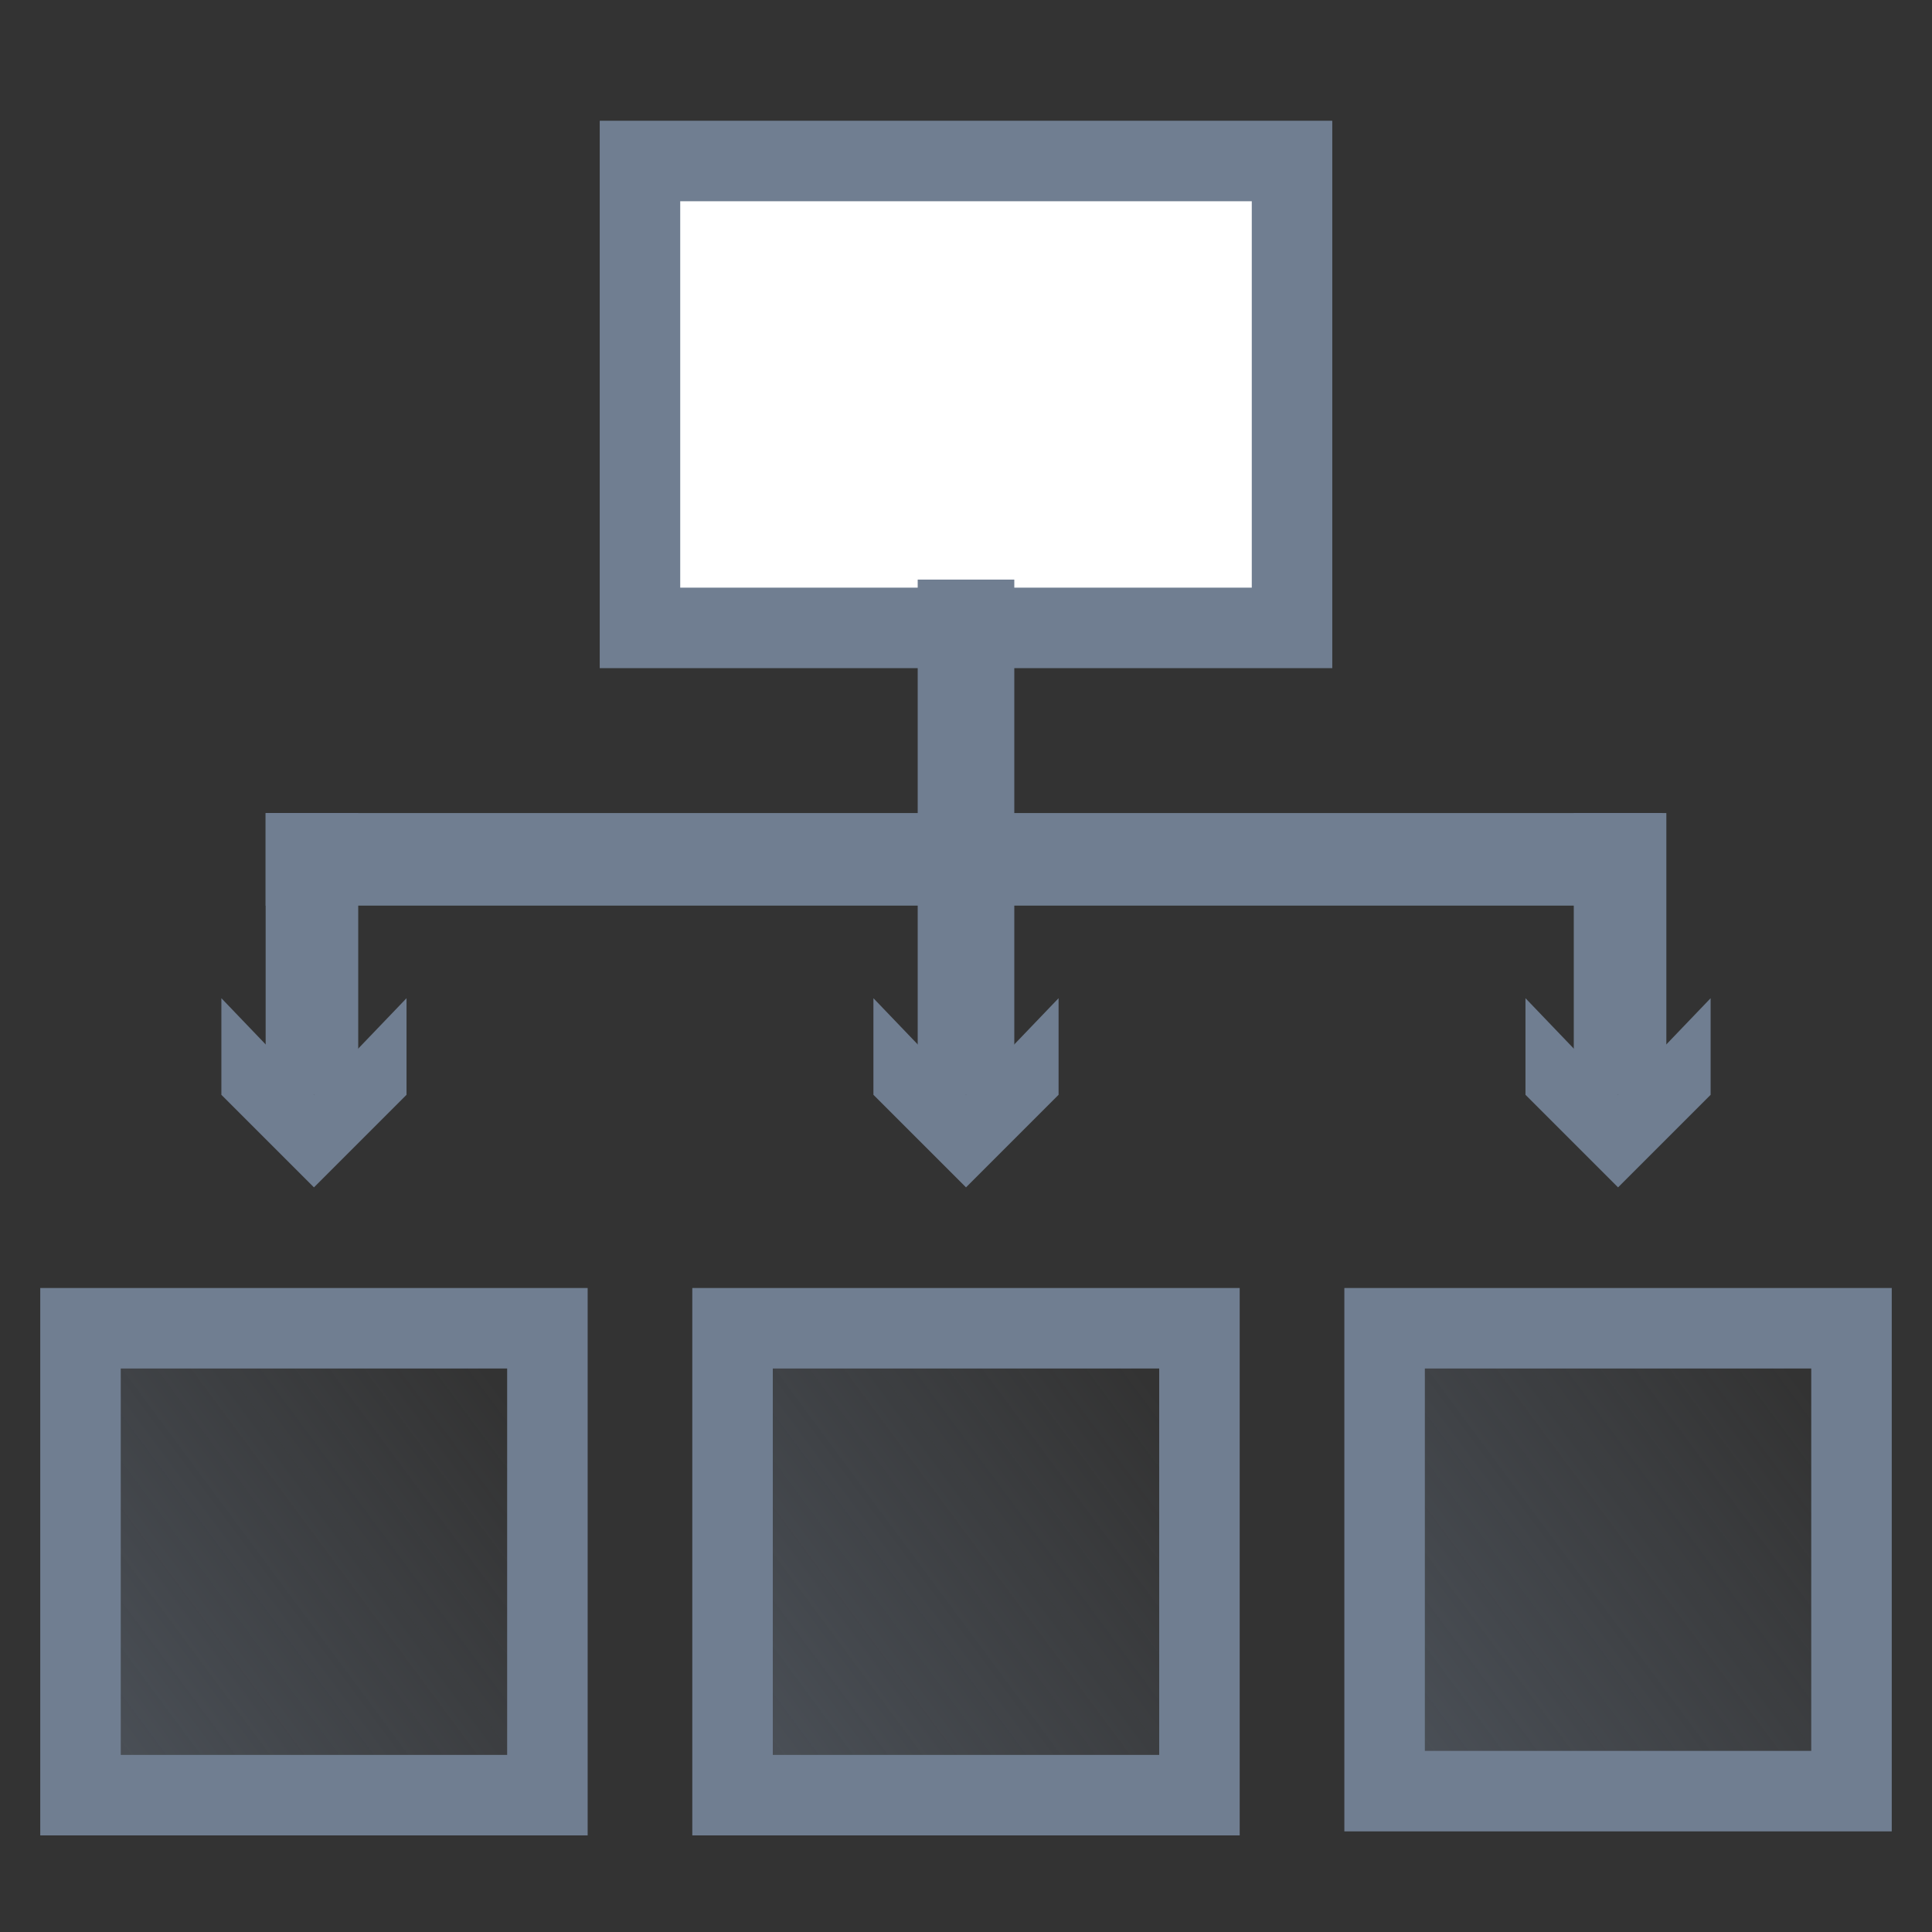 <?xml version="1.0" encoding="utf-8"?>
<!-- Generator: Adobe Illustrator 24.0.0, SVG Export Plug-In . SVG Version: 6.00 Build 0)  -->
<svg version="1.1" id="图层_1" xmlns="http://www.w3.org/2000/svg" xmlns:xlink="http://www.w3.org/1999/xlink" x="0px" y="0px"
	 viewBox="0 0 48 48" style="enable-background:new 0 0 48 48;" xml:space="preserve">
<rect x="0" y="0" width="48" height="48" fill="#333333" stroke="none"/>
<style type="text/css">
	.st0{fill:url(#Rectangle-path_4_);stroke:#707E91;stroke-width:2;}
	.st1{fill:#FFFFFF;stroke:#707E91;stroke-width:2;}
	.st2{fill:#707E91;}
	.st3{fill:url(#Rectangle-path_5_);stroke:#707E91;stroke-width:2;}
	.st4{fill:url(#Rectangle-path_6_);stroke:#707E91;stroke-width:2;}
</style>
<title>ic/分布式事务</title>
<desc>Created with Sketch.</desc>
<g id="ic_x2F_分布式事务">
	<g id="icon-244" transform="translate(5, 5)">
		
			<linearGradient id="Rectangle-path_4_" gradientUnits="userSpaceOnUse" x1="-258.029" y1="377.559" x2="-256.896" y2="378.399" gradientTransform="matrix(10 0 0 -10 2593 3814)">
			<stop  offset="0" style="stop-color:#707E91;stop-opacity:0.4"/>
			<stop  offset="1" style="stop-color:#707E91;stop-opacity:0"/>
		</linearGradient>
		<rect id="Rectangle-path" x="13.2" y="28" class="st0" width="11.6" height="11.6"/>
		<rect id="Rectangle-path_1_" x="10.9" y="-1" class="st1" width="16.2" height="11.6"/>
		<polygon id="Rectangle-47" class="st2" points="20.2,9.4 20.2,22.2 17.8,22.2 17.8,9.4 		"/>
		<rect id="Rectangle-47_1_" x="1.6" y="15.2" class="st2" width="34.7" height="2.3"/>
		<polygon id="Rectangle-47_2_" class="st2" points="3.9,15.2 3.9,22.2 1.6,22.2 1.6,15.2 		"/>
		<polygon id="Rectangle-47_3_" class="st2" points="36.4,15.2 36.4,22.2 34.1,22.2 34.1,15.2 		"/>
		<polygon id="Rectangle-2" class="st2" points="21.3,19.8 21.3,22.2 19,24.5 16.7,22.2 16.7,19.8 19,22.2 		"/>
		<polygon id="Rectangle-2_1_" class="st2" points="5.1,19.8 5.1,22.2 2.8,24.5 0.5,22.2 0.5,19.8 2.8,22.2 		"/>
		<polygon id="Rectangle-2_2_" class="st2" points="37.5,19.8 37.5,22.2 35.2,24.5 32.9,22.2 32.9,19.8 35.2,22.2 		"/>
		
			<linearGradient id="Rectangle-path_5_" gradientUnits="userSpaceOnUse" x1="-257.808" y1="377.559" x2="-256.675" y2="378.399" gradientTransform="matrix(10 0 0 -10 2607 3814)">
			<stop  offset="0" style="stop-color:#707E91;stop-opacity:0.4"/>
			<stop  offset="1" style="stop-color:#707E91;stop-opacity:0"/>
		</linearGradient>
		<polygon id="Rectangle-path_2_" class="st3" points="29.4,28 41,28 41,39.5 29.4,39.5 		"/>
		
			<linearGradient id="Rectangle-path_6_" gradientUnits="userSpaceOnUse" x1="-258.25" y1="377.559" x2="-257.118" y2="378.399" gradientTransform="matrix(10 0 0 -10 2579 3814)">
			<stop  offset="0" style="stop-color:#707E91;stop-opacity:0.4"/>
			<stop  offset="1" style="stop-color:#707E91;stop-opacity:0"/>
		</linearGradient>
		<rect id="Rectangle-path_3_" x="-3" y="28" class="st4" width="11.6" height="11.6"/>
	</g>
</g>
</svg>
